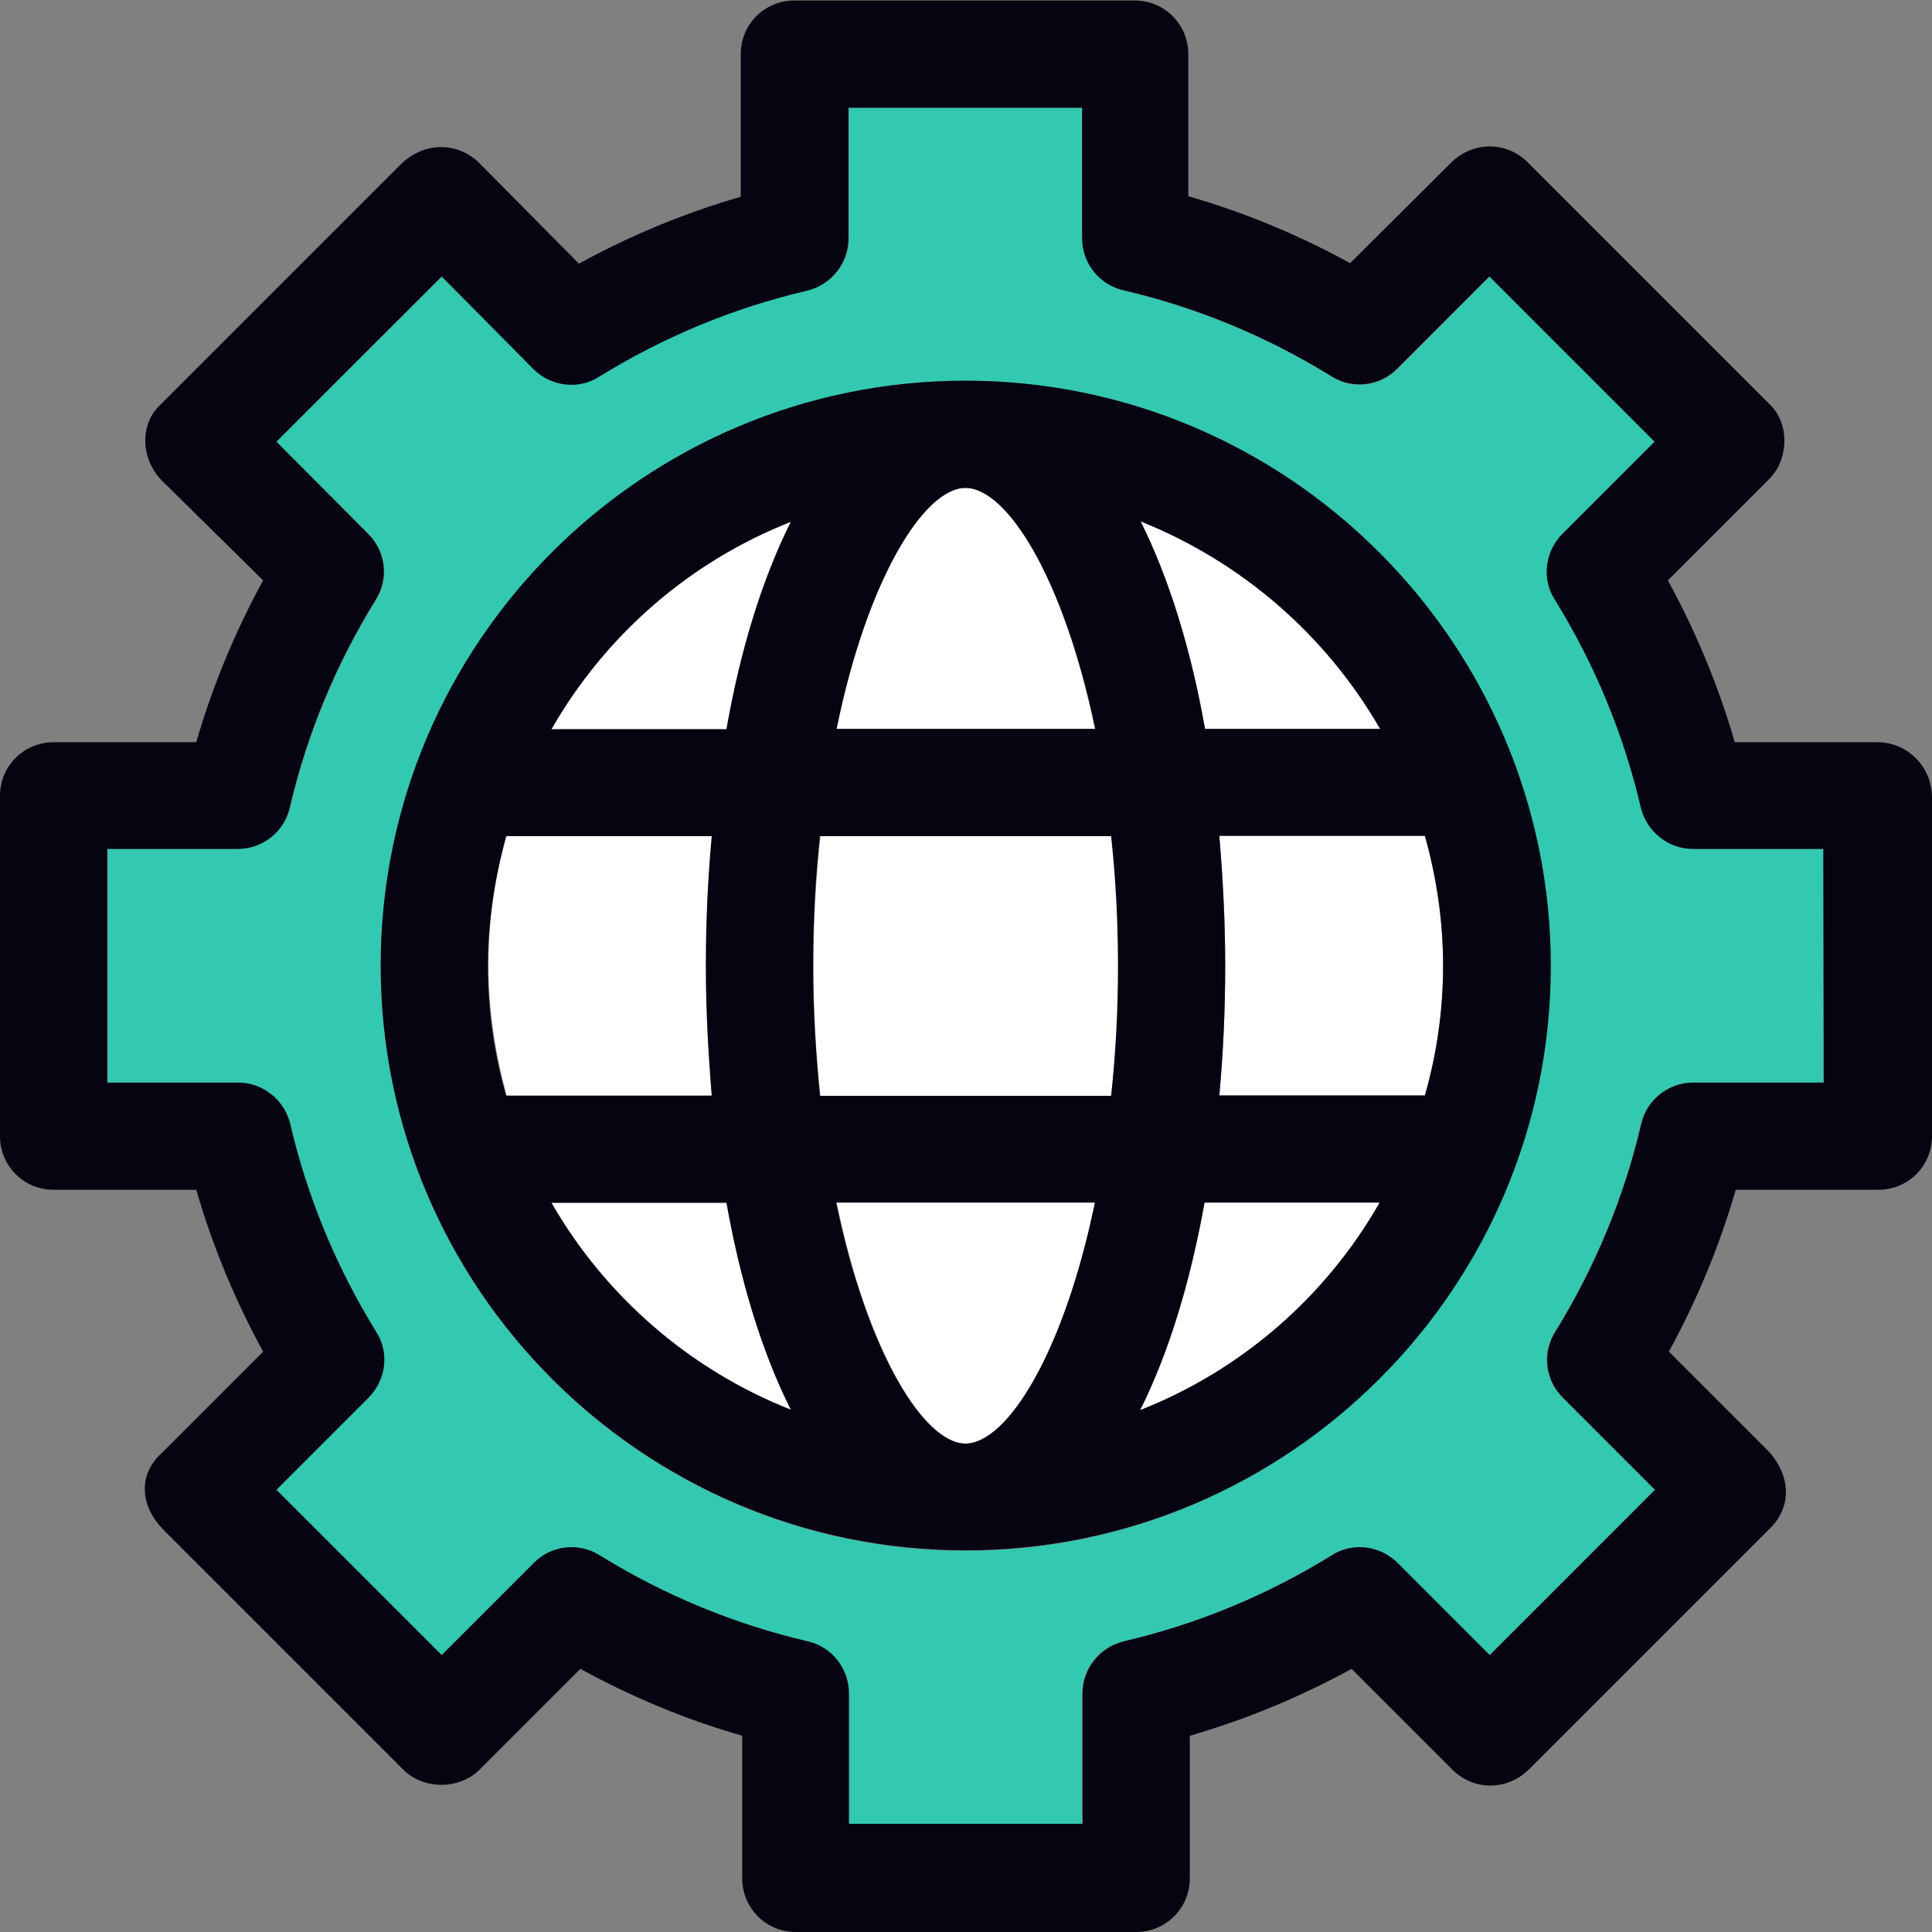 <?xml version="1.0" encoding="utf-8"?>
<!-- Generator: Adobe Illustrator 24.1.1, SVG Export Plug-In . SVG Version: 6.00 Build 0)  -->
<svg version="1.1" id="Layer_1" xmlns="http://www.w3.org/2000/svg" xmlns:xlink="http://www.w3.org/1999/xlink" x="0px" y="0px"
	 viewBox="0 0 392.8 392.8" style="enable-background:new 0 0 392.8 392.8;" xml:space="preserve">
<rect x="0" y="0" width="392.8" height="392.8" fill="#808080" stroke="none"/>
<style type="text/css">
	.st0{fill:#FFFFFF;}
	.st1{fill:#32C9B0;}
	.st2{fill:#070411;}
</style>
<g>
	<path class="st0" d="M144.8,222.7c-0.8-8.7-1.2-17.5-1.2-26.4s0.5-17.7,1.2-26.4H103c-2.4,8.4-3.7,17.3-3.7,26.4s1.4,17.9,3.7,26.4
		L144.8,222.7L144.8,222.7z"/>
	<path class="st0" d="M170,148.2h52.6c-6.3-30.5-17.8-49-26.4-49l0,0l0,0C187.9,99.2,176.3,117.7,170,148.2z"/>
	<path class="st0" d="M147.7,148.2c2.8-15.9,7.2-30.4,13.1-42.2c-20.6,8.1-37.8,23.1-48.7,42.2H147.7L147.7,148.2z"/>
	<path class="st0" d="M165.4,196.4c0,9.4,0.5,18.1,1.4,26.4H226c0.8-8.3,1.4-17,1.4-26.4c0-9.4-0.5-18.1-1.4-26.4h-59.2
		C165.9,178.3,165.4,187,165.4,196.4z"/>
	<path class="st0" d="M280.6,148.2c-10.9-19-28.1-34-48.7-42.2c5.8,11.8,10.2,26.2,13.1,42.2H280.6L280.6,148.2z"/>
	<path class="st0" d="M247.9,170c0.8,8.7,1.2,17.5,1.2,26.4c0,8.8-0.4,17.7-1.2,26.4h41.8c2.4-8.4,3.7-17.3,3.7-26.4
		s-1.4-17.9-3.7-26.4H247.9z"/>
	<path class="st0" d="M160.8,286.7c-5.8-11.6-10.2-26.2-13.1-42.1h-35.6C123,263.5,140.2,278.5,160.8,286.7z"/>
	<path class="st0" d="M244.9,244.5c-2.8,15.9-7.2,30.4-13.1,42.2c20.6-8.1,37.9-23.1,48.7-42.2L244.9,244.5L244.9,244.5z"/>
	<path class="st0" d="M222.7,244.5h-52.6c6.3,30.5,17.8,49,26.4,49C204.8,293.5,216.4,275,222.7,244.5z"/>
</g>
<path class="st1" d="M333.7,164.2c-3.5-15-9.4-29.2-17.5-42.3c-2.7-4.3-2-9.9,1.6-13.4l18.7-18.7l-33.6-33.6L284.2,75
	c-3.6,3.6-9.2,4.3-13.4,1.6c-13.1-8.1-27.3-14-42.3-17.5c-4.9-1.2-8.4-5.6-8.4-10.6V21.9h-47.5v26.5c0,5.1-3.5,9.5-8.4,10.6
	c-15,3.5-29.2,9.4-42.3,17.5c-4.3,2.7-9.9,2-13.4-1.6L89.8,56.3L56.2,89.8l18.7,18.7c3.6,3.6,4.3,9.2,1.6,13.4
	c-8.1,13.1-14,27.3-17.5,42.3c-1.2,4.9-5.6,8.4-10.6,8.4H21.9v47.5h26.5c5.1,0,9.5,3.5,10.6,8.4c3.5,15,9.4,29.2,17.5,42.3
	c2.7,4.3,2,9.9-1.6,13.4l-18.7,18.7l33.6,33.6l18.7-18.7c3.6-3.6,9.2-4.3,13.4-1.6c13.1,8.1,27.3,14,42.3,17.5
	c4.9,1.2,8.4,5.6,8.4,10.6v26.5H220v-26.5c0-5.1,3.5-9.5,8.4-10.6c15-3.5,29.2-9.4,42.3-17.5c4.3-2.7,9.9-2,13.4,1.6l18.7,18.7
	l33.6-33.6l-18.7-18.7c-3.6-3.6-4.3-9.2-1.6-13.4c8.1-13.1,14-27.3,17.5-42.3c1.2-4.9,5.6-8.4,10.6-8.4h26.5v-47.5h-26.5
	C339.3,172.6,334.9,169.1,333.7,164.2z M196.3,315.3c-65.6,0-118.9-53.3-118.9-118.9S130.7,77.4,196.3,77.4s118.9,53.3,118.9,118.9
	S261.9,315.3,196.3,315.3z"/>
<g>
	<path class="st2" d="M196.3,77.4c-65.6,0-118.9,53.3-118.9,118.9s53.3,118.9,118.9,118.9S315.3,262,315.3,196.4
		S261.9,77.4,196.3,77.4z M280.6,148.2h-35.6c-2.8-15.9-7.2-30.4-13.1-42.2C252.4,114.2,269.6,129.1,280.6,148.2z M227.3,196.4
		c0,9.4-0.5,18.1-1.4,26.4h-59.2c-0.8-8.3-1.4-17-1.4-26.4c0-9.4,0.5-18.1,1.4-26.4h59.2C226.8,178.3,227.3,187,227.3,196.4z
		 M196.3,99.2c8.5,0,20,18.4,26.4,49h-52.6C176.3,117.7,187.9,99.2,196.3,99.2L196.3,99.2L196.3,99.2z M160.8,106.1
		c-5.9,11.8-10.3,26.2-13.1,42.2h-35.6C123.1,129.1,140.2,114.2,160.8,106.1z M102.9,170h41.8c-0.8,8.7-1.2,17.5-1.2,26.4
		c0,8.9,0.5,17.7,1.2,26.4h-41.8c-2.4-8.4-3.7-17.3-3.7-26.4C99.2,187.2,100.6,178.5,102.9,170z M147.7,244.5
		c2.8,15.9,7.2,30.4,13.1,42.1c-20.6-8.1-37.8-23.1-48.7-42.1H147.7L147.7,244.5z M170,244.5h52.6c-6.3,30.5-17.8,49-26.4,49
		C187.9,293.5,176.3,275,170,244.5z M231.8,286.7c5.9-11.8,10.2-26.2,13.1-42.2h35.6C269.6,263.6,252.4,278.6,231.8,286.7z
		 M289.7,222.7h-41.8c0.8-8.7,1.2-17.5,1.2-26.4s-0.5-17.7-1.2-26.4h41.8c2.4,8.4,3.7,17.3,3.7,26.4
		C293.4,205.5,292.1,214.3,289.7,222.7z"/>
	<path class="st2" d="M381.7,150.9h-29c-3.3-11.4-7.9-22.5-13.6-32.9l20.5-20.5c4.2-4.1,4.3-11.6,0-15.5l-49-49
		c-4.3-4.3-11.1-4.3-15.5,0l-20.6,20.5c-10.4-5.7-21.4-10.3-32.9-13.6V11c0-6-4.8-10.9-10.9-10.9h-69.2c-6,0-10.9,4.8-10.9,10.9v29
		c-11.4,3.3-22.5,7.9-32.9,13.6L97.4,33.1c-2-2-4.8-3.2-7.8-3.2c-2.8,0-5.6,1.2-7.8,3.2l-49,49c-4.5,4-4.2,11.1,0,15.5L53.5,118
		c-5.7,10.4-10.3,21.5-13.6,32.9h-29c-6,0-10.9,4.8-10.9,10.9v69.2c0,6,4.8,10.9,10.9,10.9h29c3.3,11.4,7.9,22.5,13.6,32.9L33,295.3
		c-5.1,4.6-4.4,10.8,0,15.5l49,49c4.1,4.1,11.4,4.1,15.5,0l20.5-20.5c10.4,5.7,21.4,10.3,32.9,13.6v29c0,6,4.8,10.9,10.9,10.9H231
		c6,0,10.9-4.8,10.9-10.9v-29c11.4-3.3,22.5-7.9,32.9-13.6l20.5,20.5c4.3,4.3,11.1,4.3,15.5,0l49-49c4.5-4.4,4.3-10.5,0-15.5
		l-20.5-20.5c5.7-10.4,10.3-21.5,13.6-32.9h29c6,0,10.9-4.8,10.9-10.9v-69.2C392.6,155.7,387.7,150.9,381.7,150.9z M370.8,220.1
		h-26.5c-5.1,0-9.5,3.5-10.6,8.4c-3.5,15-9.4,29.2-17.5,42.3c-2.7,4.3-2,9.9,1.6,13.4l18.7,18.7l-33.6,33.6l-18.7-18.7
		c-3.6-3.6-9.2-4.3-13.4-1.6c-13.1,8.1-27.3,14-42.3,17.5c-4.9,1.2-8.4,5.6-8.4,10.6v26.5h-47.5v-26.5c0-5.1-3.5-9.5-8.4-10.6
		c-15-3.5-29.2-9.4-42.3-17.5c-4.3-2.7-9.9-2-13.4,1.6l-18.7,18.7l-33.6-33.6l18.7-18.7c3.6-3.6,4.3-9.2,1.6-13.4
		c-8.1-13.1-14-27.3-17.5-42.3c-1.2-4.9-5.6-8.4-10.6-8.4H21.8v-47.5h26.5c5.1,0,9.5-3.5,10.6-8.4c3.5-15,9.4-29.2,17.5-42.3
		c2.7-4.3,2-9.9-1.6-13.4L56.2,89.8l33.6-33.6L108.4,75c3.6,3.6,9.2,4.3,13.4,1.6c13.1-8.1,27.3-14,42.3-17.5
		c4.9-1.2,8.4-5.6,8.4-10.6V21.9H220v26.5c0,5.1,3.5,9.5,8.4,10.6c15,3.5,29.2,9.4,42.3,17.5c4.3,2.7,9.9,2,13.4-1.6l18.7-18.7
		l33.6,33.6l-18.7,18.7c-3.6,3.6-4.3,9.2-1.6,13.4c8.1,13.1,14,27.3,17.5,42.3c1.2,4.9,5.6,8.4,10.6,8.4h26.5L370.8,220.1
		L370.8,220.1L370.8,220.1z"/>
</g>
</svg>

